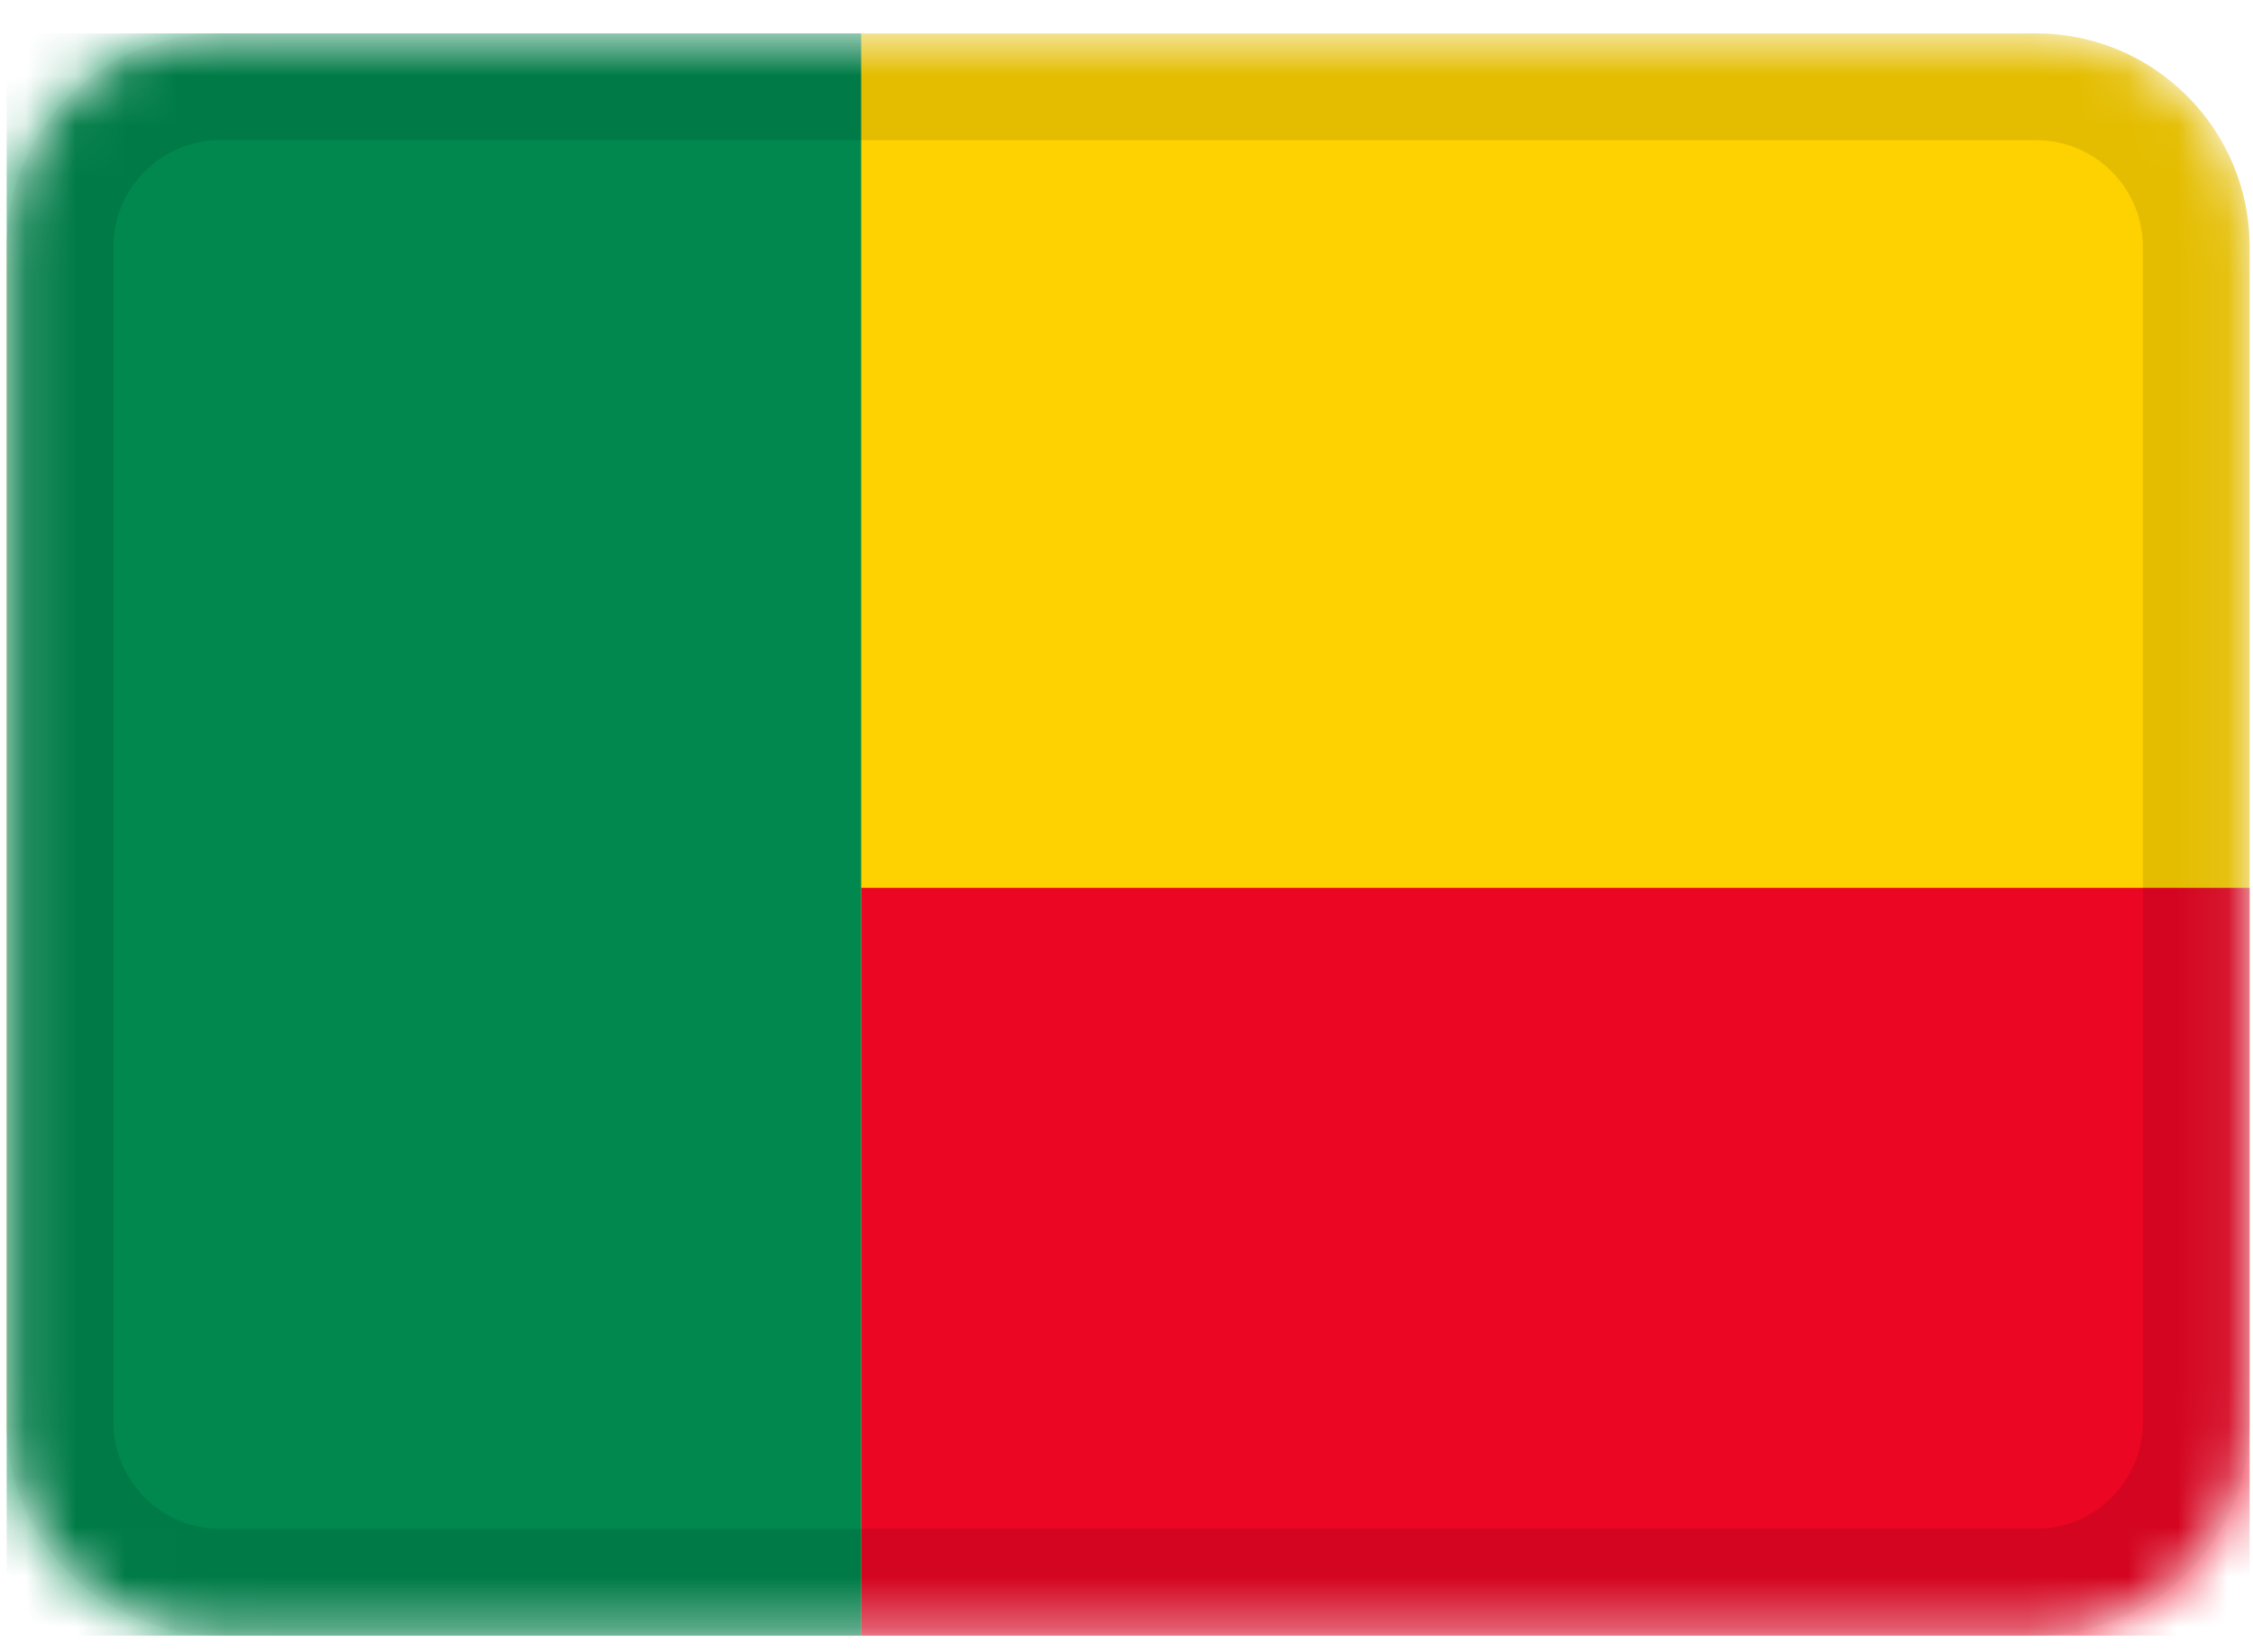 <svg width="45" height="33" viewBox="0 0 45 33" fill="none" xmlns="http://www.w3.org/2000/svg">
<mask id="mask0_3_193" style="mask-type:alpha" maskUnits="userSpaceOnUse" x="0" y="0" width="45" height="33">
<path d="M40.667 0.667H4.4C2.044 0.667 0.133 2.577 0.133 4.933V28.4C0.133 30.756 2.044 32.667 4.4 32.667H40.667C43.023 32.667 44.933 30.756 44.933 28.4V4.933C44.933 2.577 43.023 0.667 40.667 0.667Z" fill="white"/>
</mask>
<g mask="url(#mask0_3_193)">
<path d="M40.667 0.667H4.4C2.044 0.667 0.133 2.577 0.133 4.933V28.4C0.133 30.756 2.044 32.667 4.4 32.667H40.667C43.023 32.667 44.933 30.756 44.933 28.4V4.933C44.933 2.577 43.023 0.667 40.667 0.667Z" fill="#FDD200"/>
<path fill-rule="evenodd" clip-rule="evenodd" d="M17.2 17.733H44.933V32.667H17.2V17.733Z" fill="#EB0624"/>
<path fill-rule="evenodd" clip-rule="evenodd" d="M0.133 0.667H17.2V32.667H0.133V0.667Z" fill="#00884F"/>
<path d="M40.667 1.733H4.4C2.633 1.733 1.2 3.166 1.2 4.933V28.4C1.2 30.167 2.633 31.6 4.4 31.6H40.667C42.434 31.6 43.867 30.167 43.867 28.4V4.933C43.867 3.166 42.434 1.733 40.667 1.733Z" stroke="black" stroke-opacity="0.1" stroke-width="2.133"/>
</g>
</svg>
